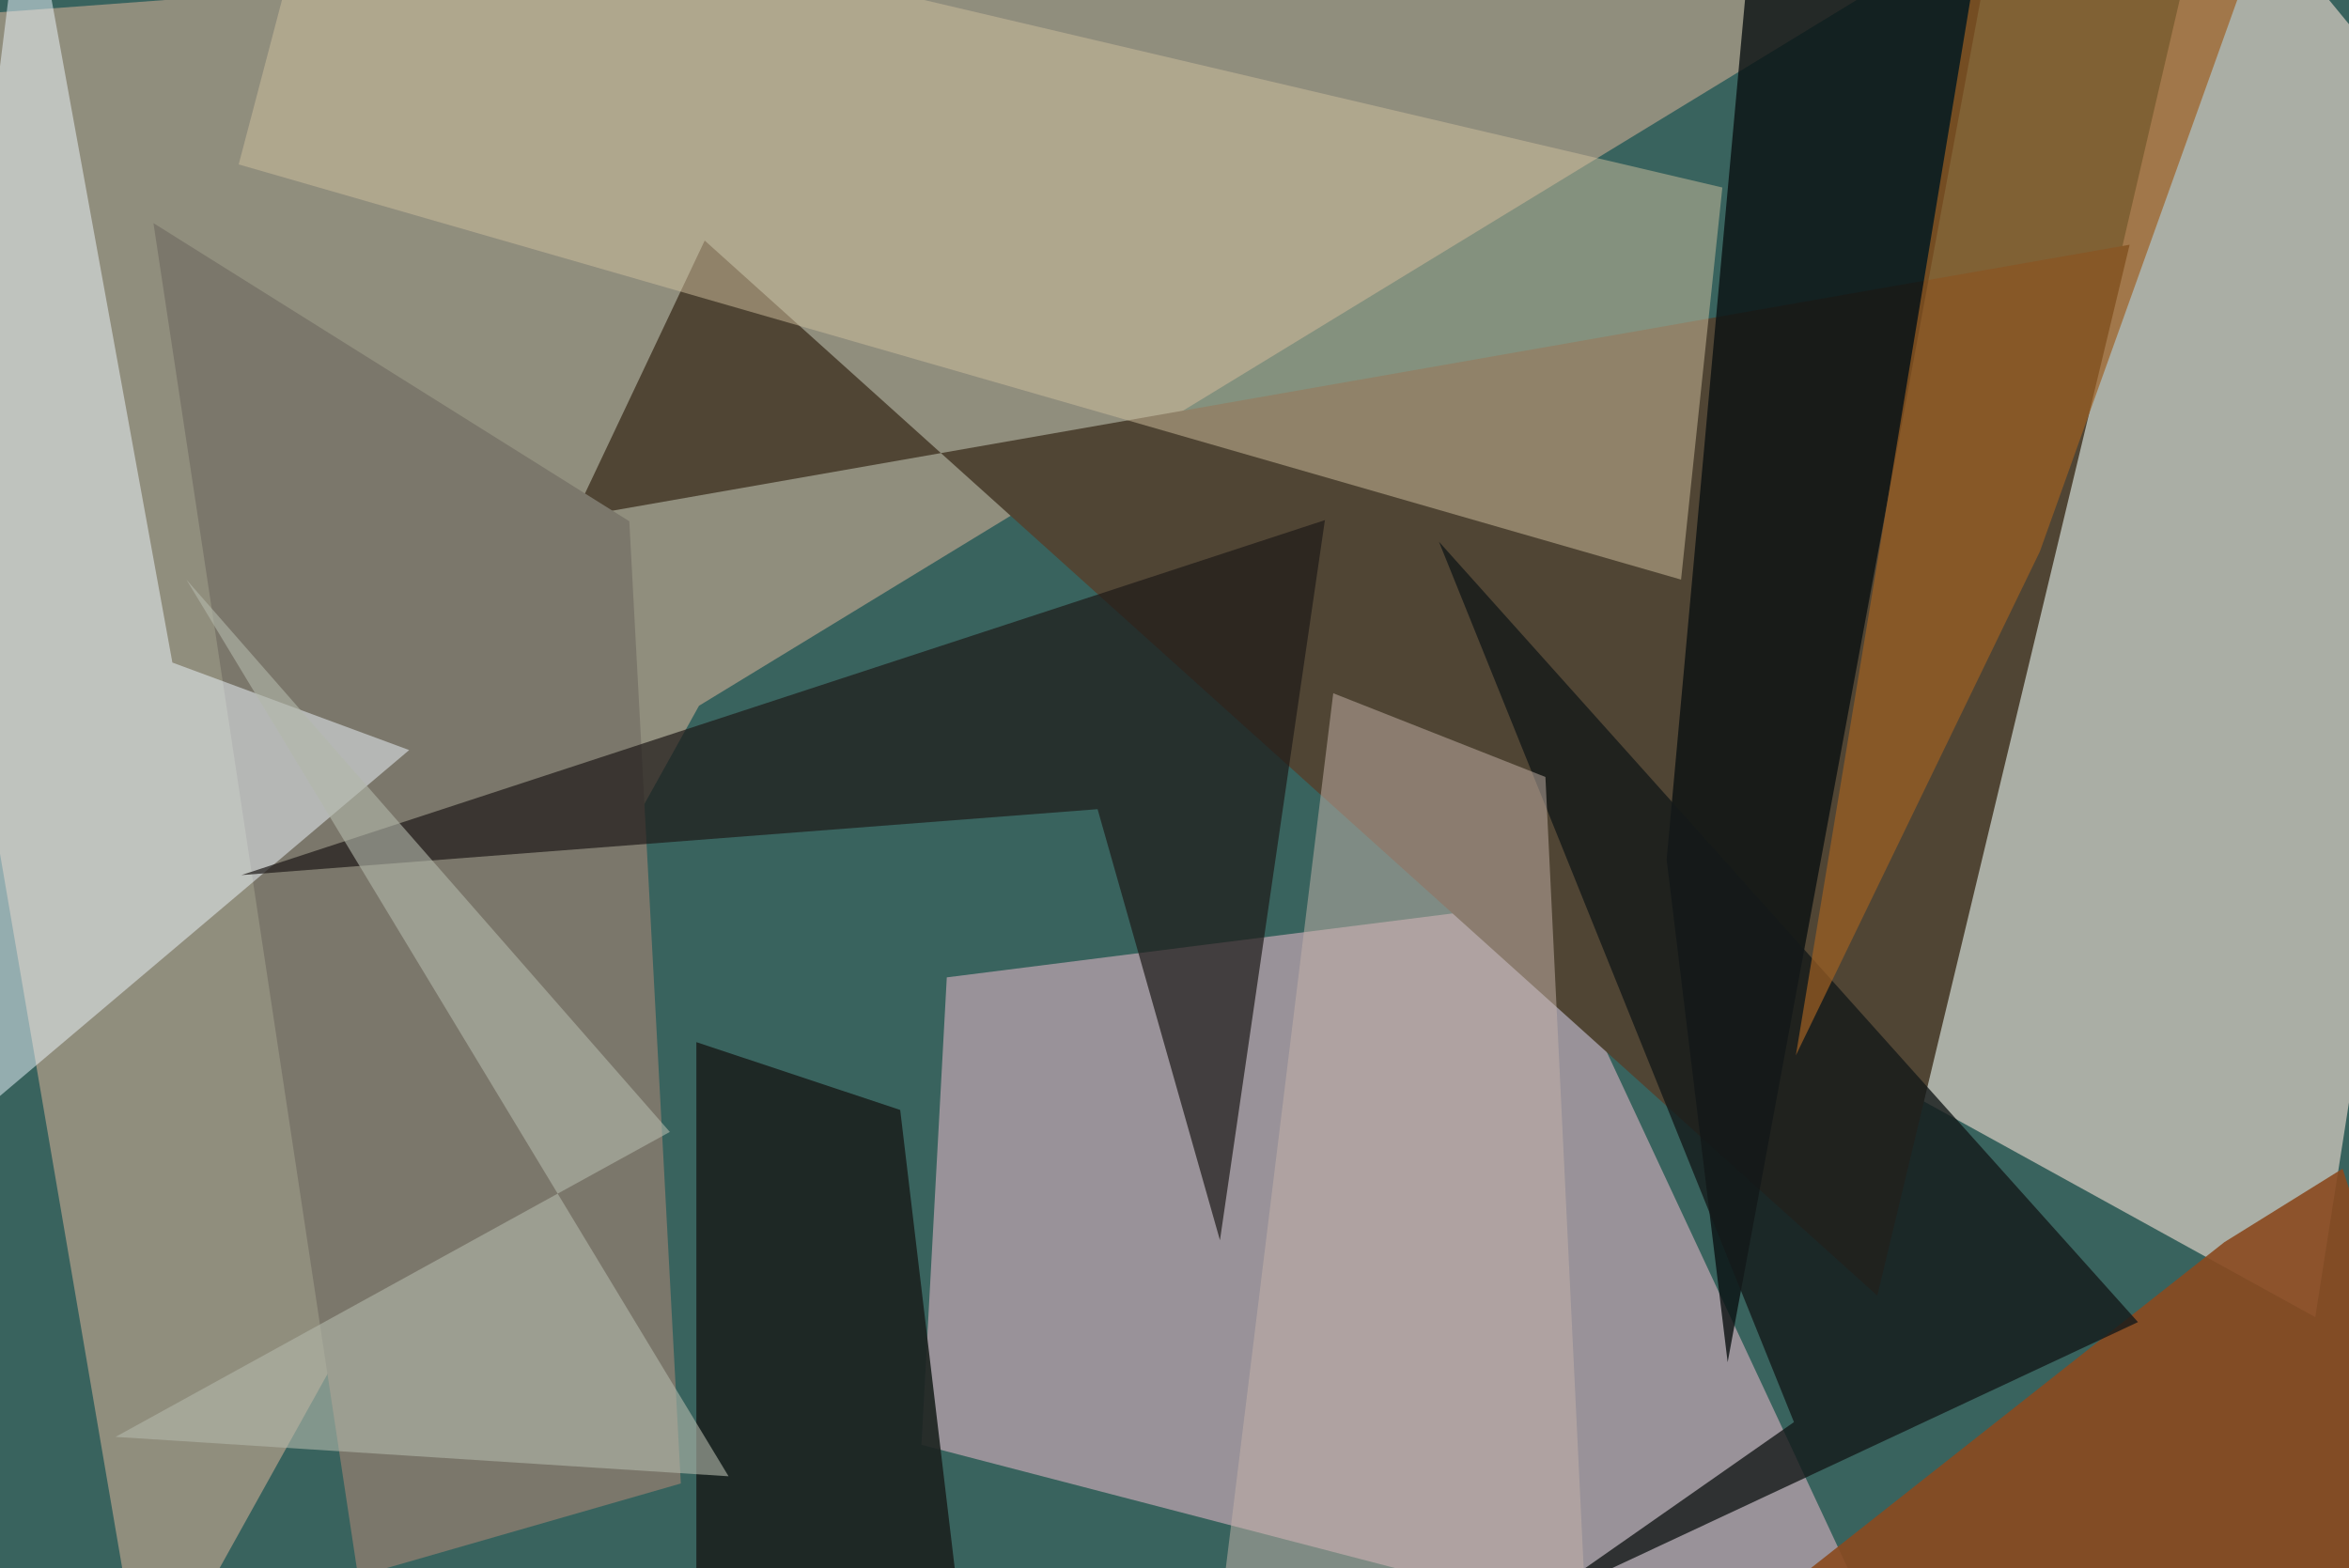 <svg xmlns="http://www.w3.org/2000/svg" viewBox="0 0 620 414"><defs/><filter id="a"><feGaussianBlur stdDeviation="30"/></filter><rect width="100%" height="100%" fill="#39635e"/><g filter="url(#a)"><path fill="#b5a08b" fill-opacity=".7" d="M38.3 449.3l146.2-263L551.7-37.6-37.5 6z"/><path fill="#c6c0b6" fill-opacity=".8" d="M657.5 52L584-37.4l-76.3 328.1 103.4 57z"/><path fill="#fac3d4" fill-opacity=".5" d="M243.2 381.4l261 67.9-98.5-211L249.9 258z"/><path fill="#504534" d="M151.4 136.6l410.7-72L495.5 342 186 63.5z"/><path fill="#7b776b" d="M166.1 137.6l13.6 254-85.2 24.5-54-357.2z"/><path fill="#f0f8ff" fill-opacity=".5" d="M45.5 174.9L108 198-37.5 321 6.8-37.5z"/><path fill="#d1c09f" fill-opacity=".5" d="M63 43.4L443.7 153l10.9-103.5-370.3-87z"/><path fill="#0b1112" fill-opacity=".8" d="M461.9-14.5l-22 241.4L456 359.6l71.5-385.3z"/><path fill="#8a4a1f" fill-opacity=".9" d="M657.5 428.7l-39.2-120.2-31.2 19.4-154 121.4z"/><path fill="#1f1a19" fill-opacity=".7" d="M289.7 213.6L63.7 231l286-93.7L322 327.4z"/><path fill="#151a19" fill-opacity=".8" d="M564.3 349L404 424l69.5-48.6L379.8 143z"/><path fill="#1b221f" fill-opacity=".9" d="M183.8 449.3h72.4L237.6 293l-53.8-17.9z"/><path fill="#9f6023" fill-opacity=".7" d="M525-30l67.4 24.7-54 150.9-64.4 133z"/><path fill="#c6b5aa" fill-opacity=".5" d="M351.9 183l56 22.1 11.8 244.2H319.2z"/><path fill="#b3b8aa" fill-opacity=".6" d="M30.5 379.3l161.8 10.4L49.2 153l127.6 145.8z"/></g></svg>